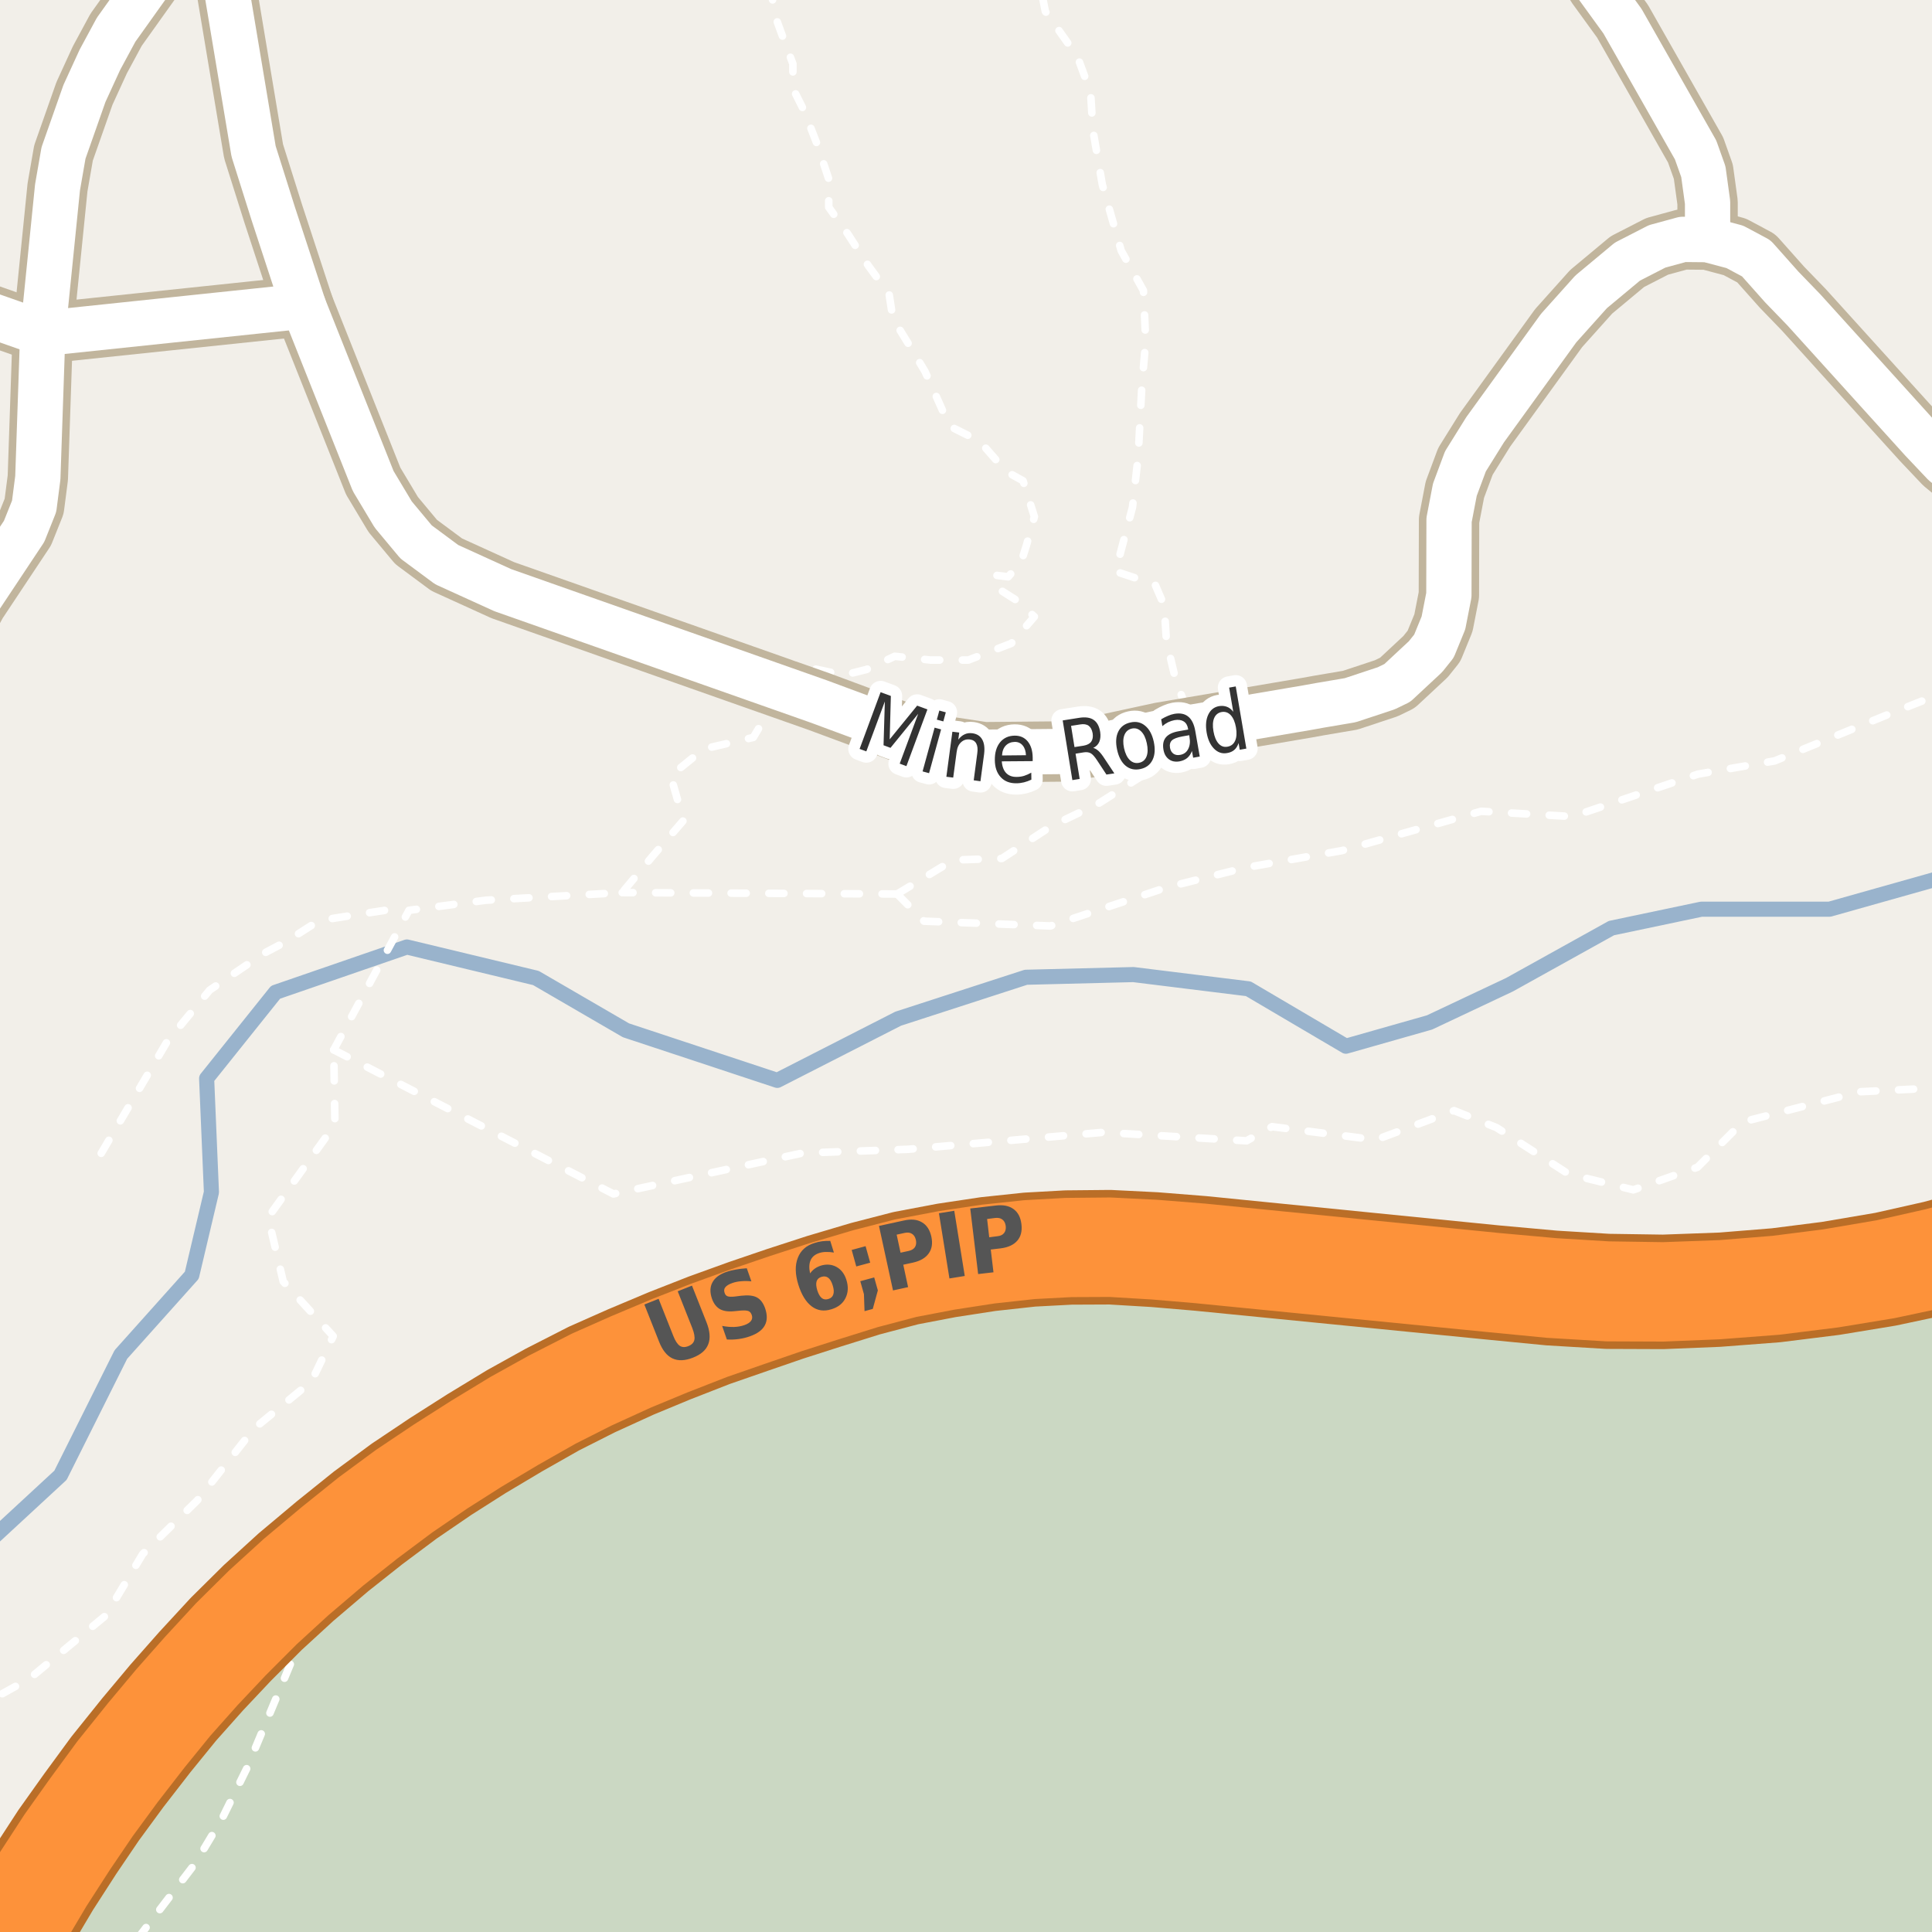 <?xml version="1.0" encoding="UTF-8"?>
<svg xmlns="http://www.w3.org/2000/svg" xmlns:xlink="http://www.w3.org/1999/xlink" width="256pt" height="256pt" viewBox="0 0 256 256" version="1.1">
<g id="surface2">
<rect x="0" y="0" width="256" height="256" style="fill:rgb(94.902%,93.725%,91.373%);fill-opacity:1;stroke:none;"/>
<path style=" stroke:none;fill-rule:evenodd;fill:rgb(70.98%,82.353%,61.176%);fill-opacity:1;" d="M -4 260 L 260 260 L -4 260 L -4 -4 Z M -4 260 "/>
<path style=" stroke:none;fill-rule:evenodd;fill:rgb(79.608%,84.706%,76.471%);fill-opacity:1;" d="M -4 260 L 260 260 L -4 260 L -4 -4 Z M -4 260 "/>
<path style=" stroke:none;fill-rule:evenodd;fill:rgb(79.608%,84.706%,76.471%);fill-opacity:1;" d="M -4 260 L 260 260 L 260 168.008 L 257.145 168.762 L 250.203 170.238 L 242.934 171.434 L 235.34 172.379 L 227.637 172.969 L 220.301 173.266 L 212.992 173.238 L 205.312 172.781 L 197.879 172.059 L 158.777 168.195 L 152.945 167.699 L 147.141 167.352 L 141.855 167.375 L 136.742 167.645 L 131.219 168.25 L 125.715 169.098 L 120.43 170.109 L 115.082 171.52 L 109.641 173.219 L 104.727 174.793 L 99.914 176.449 L 94.809 178.219 L 89.398 180.332 L 84.406 182.402 L 79.102 184.824 L 74.129 187.336 L 69.066 190.207 L 64.109 193.16 L 59.434 196.133 L 54.664 199.391 L 49.918 202.938 L 45.297 206.598 L 40.535 210.652 L 36.18 214.645 L 31.977 218.855 L 28.172 222.891 L 24.445 227.078 L 20.91 231.426 L 17.262 236.133 L 13.895 240.723 L 10.82 245.258 L 7.633 250.203 L 4.773 255.023 L 2.137 259.844 L 2.059 260 Z M -4 260 "/>
<path style="fill:none;stroke-width:2;stroke-linecap:round;stroke-linejoin:round;stroke:rgb(60%,70.196%,80%);stroke-opacity:1;stroke-miterlimit:10;" d="M -3 205.664 L 8.016 195.48 L 16.016 179.48 L 25.414 168.98 L 28.016 157.98 L 27.379 142.898 L 36.516 131.48 L 53.914 125.48 L 71.012 129.59 L 82.941 136.52 L 102.996 143.156 L 119.016 134.98 L 135.945 129.492 L 150.184 129.137 L 165.414 131.02 L 178.336 138.629 L 189.414 135.48 L 200.016 130.48 L 213.516 122.98 L 225.414 120.477 L 242.414 120.477 L 258 116.082 "/>
<path style="fill:none;stroke-width:1;stroke-linecap:round;stroke-linejoin:round;stroke:rgb(100%,100%,100%);stroke-opacity:1;stroke-dasharray:2,3;stroke-miterlimit:10;" d="M 118.875 118.461 L 82.445 118.273 "/>
<path style="fill:none;stroke-width:1;stroke-linecap:round;stroke-linejoin:round;stroke:rgb(100%,100%,100%);stroke-opacity:1;stroke-dasharray:2,3;stroke-miterlimit:10;" d="M 44.219 139.109 L 54.191 120.621 L 64.383 119.285 L 82.445 118.273 "/>
<path style="fill:none;stroke-width:1;stroke-linecap:round;stroke-linejoin:round;stroke:rgb(100%,100%,100%);stroke-opacity:1;stroke-dasharray:2,3;stroke-miterlimit:10;" d="M 13.41 152.82 L 22.035 138.195 L 24.121 135.621 L 27.781 131.195 L 34.871 126.371 L 38.035 124.695 L 42.246 121.996 L 47.191 121.207 L 53.074 120.309 "/>
<path style="fill:none;stroke-width:1;stroke-linecap:round;stroke-linejoin:round;stroke:rgb(100%,100%,100%);stroke-opacity:1;stroke-dasharray:2,3;stroke-miterlimit:10;" d="M 118.875 118.461 L 122.445 122.062 L 139.184 122.695 L 154.562 117.594 L 165.062 114.961 L 177.812 112.711 L 196.262 107.5 L 208.348 108.199 L 225 102.574 L 235.152 100.824 L 249.852 94.805 L 257 91.969 "/>
<path style="fill:none;stroke-width:1;stroke-linecap:round;stroke-linejoin:round;stroke:rgb(100%,100%,100%);stroke-opacity:1;stroke-dasharray:2,3;stroke-miterlimit:10;" d="M 18.137 257 L 25.863 246.914 L 29.438 240.957 L 32.742 234.238 L 39.789 217.355 "/>
<path style="fill:none;stroke-width:1;stroke-linecap:round;stroke-linejoin:round;stroke:rgb(100%,100%,100%);stroke-opacity:1;stroke-dasharray:2,3;stroke-miterlimit:10;" d="M -2 228.641 L -0.598 224.93 L 3.902 222.426 L 14.027 214.051 L 18.902 205.926 L 26.152 198.801 L 33.652 189.301 L 41.27 183.051 L 44.152 177.051 L 37.527 169.801 L 35.527 161.301 L 41.652 152.801 L 44.383 149.02 L 44.219 139.109 "/>
<path style="fill:none;stroke-width:1;stroke-linecap:round;stroke-linejoin:round;stroke:rgb(100%,100%,100%);stroke-opacity:1;stroke-dasharray:2,3;stroke-miterlimit:10;" d="M 118.875 118.461 L 126.312 113.961 L 132.762 113.75 L 139.312 109.461 L 145.562 106.465 L 153.062 101.711 L 158.062 99.465 L 158.164 96.324 L 155.812 90.211 L 154.562 84.961 L 154.262 80.25 L 153.062 77.461 L 147.812 75.711 L 150.062 67.211 L 150.812 60.461 L 151.312 50.961 L 151.812 45.215 L 151.512 38.5 L 148.562 33.211 L 146.062 24.461 L 144.812 17.211 L 144.512 12.25 L 142.762 7.5 L 138.512 1.5 L 137.816 -2 M 102.148 -2 L 102.562 1.715 L 103.562 4.461 L 105.062 8.461 L 105.062 11.711 L 106.562 14.711 L 108.312 19.211 L 109.812 23.715 L 109.812 27.461 L 112.312 30.961 L 115.062 35.211 L 117.812 38.961 L 118.312 42.211 L 120.312 45.461 L 122.562 49.211 L 123.812 51.961 L 125.812 56.461 L 129.812 58.461 L 133.312 62.461 L 135.562 63.711 L 137.062 68.461 L 136.012 72.25 L 135.312 74.461 L 133.594 76.43 L 131.812 76.211 L 131.812 77.711 L 134.562 79.461 L 137.062 81.711 L 134.012 85.25 L 128.312 87.461 L 123.312 87.461 L 118.562 86.961 L 114.812 88.711 L 111.812 89.461 L 104.812 87.961 L 103.258 91.105 L 102.062 93.961 L 99.812 97.715 L 93.242 99.242 L 88.867 102.789 L 90.562 108.711 L 86.5 113.414 L 82.445 118.273 "/>
<path style="fill:none;stroke-width:1;stroke-linecap:round;stroke-linejoin:round;stroke:rgb(100%,100%,100%);stroke-opacity:1;stroke-dasharray:2,3;stroke-miterlimit:10;" d="M 44.219 139.109 L 81.285 158.207 L 106.305 152.789 L 120.301 152.289 L 146.176 150.039 L 165.176 151.164 L 168.555 149.289 L 182.301 151.039 L 192.676 147.164 L 198.301 149.414 L 207.801 155.539 L 216.426 157.664 L 224.926 154.664 L 230.926 148.664 L 246.426 144.664 L 257 144.141 "/>
<path style="fill:none;stroke-width:8;stroke-linecap:round;stroke-linejoin:round;stroke:rgb(75.686%,70.98%,61.569%);stroke-opacity:1;stroke-miterlimit:10;" d="M -9 90.793 L -3.074 79.844 L 3.195 70.41 L 4.523 67.09 L 5.012 63.305 L 5.664 44.191 L 7.621 24.828 L 8.414 20.27 L 11.188 12.387 L 13.238 7.918 L 15.383 3.945 L 21.137 -4.121 L 24.773 -8.309 L 25.75 -9 "/>
<path style="fill:none;stroke-width:8;stroke-linecap:round;stroke-linejoin:round;stroke:rgb(75.686%,70.98%,61.569%);stroke-opacity:1;stroke-miterlimit:10;" d="M -9 39.031 L 5.664 44.191 L 40.223 40.562 "/>
<path style="fill:none;stroke-width:8;stroke-linecap:round;stroke-linejoin:round;stroke:rgb(75.686%,70.98%,61.569%);stroke-opacity:1;stroke-miterlimit:10;" d="M 226.262 31.75 L 226.262 26.816 L 225.703 22.75 L 224.676 19.867 L 214.984 2.801 L 211.582 -1.887 L 210.488 -3.902 L 209.344 -6.914 L 209.086 -9 M 249.113 -9 L 250.008 -7.688 "/>
<path style="fill:none;stroke-width:8;stroke-linecap:round;stroke-linejoin:round;stroke:rgb(75.686%,70.98%,61.569%);stroke-opacity:1;stroke-miterlimit:10;" d="M 264 66.164 L 262.355 65.324 L 257.578 61.414 L 254.668 58.34 L 239.012 41.047 L 236.105 38.039 L 232.715 34.23 L 229.875 32.711 L 226.262 31.75 L 222.977 31.719 L 219.574 32.648 L 215.637 34.668 L 210.836 38.668 L 206.527 43.477 L 196.785 56.945 L 194.176 61.133 L 192.777 64.887 L 192.008 68.891 L 191.984 78.852 L 191.262 82.543 L 190.004 85.617 L 188.887 87.012 L 185.156 90.488 L 183.691 91.199 L 178.914 92.781 L 174.883 93.465 L 173.156 93.777 L 158.164 96.324 L 153.793 97.066 L 145.195 98.926 L 140.465 99.578 L 130.398 99.672 L 125.273 98.895 L 122.336 98.09 L 108.543 92.969 L 103.258 91.105 L 66.621 78.199 L 59.188 74.816 L 55.133 71.809 L 52.105 68.176 L 49.449 63.742 L 40.223 40.562 L 36.215 28.336 L 33.602 20.051 L 28.746 -9 "/>
<path style="fill:none;stroke-width:11;stroke-linecap:round;stroke-linejoin:round;stroke:rgb(72.941%,43.137%,15.294%);stroke-opacity:1;stroke-miterlimit:10;" d="M -1.477 267 L -0.355 264.68 L 2.137 259.844 L 4.773 255.023 L 7.633 250.203 L 10.82 245.258 L 13.895 240.723 L 17.262 236.133 L 20.91 231.426 L 24.445 227.078 L 28.172 222.891 L 31.977 218.855 L 36.18 214.645 L 40.535 210.652 L 45.297 206.598 L 49.918 202.938 L 54.664 199.391 L 59.434 196.133 L 64.109 193.16 L 69.066 190.207 L 74.129 187.336 L 79.102 184.824 L 84.406 182.402 L 89.398 180.332 L 94.809 178.219 L 99.914 176.449 L 104.727 174.793 L 109.641 173.219 L 115.082 171.52 L 120.43 170.109 L 125.715 169.098 L 131.219 168.25 L 136.742 167.645 L 141.855 167.375 L 147.141 167.352 L 152.945 167.699 L 158.777 168.195 L 197.879 172.059 L 205.312 172.781 L 212.992 173.238 L 220.301 173.266 L 227.637 172.969 L 235.34 172.379 L 242.934 171.434 L 250.203 170.238 L 257.145 168.762 L 264.145 166.922 L 267 166 "/>
<path style="fill:none;stroke-width:11;stroke-linecap:round;stroke-linejoin:round;stroke:rgb(72.941%,43.137%,15.294%);stroke-opacity:1;stroke-miterlimit:10;" d="M 267 161.508 L 262.984 162.766 L 256.219 164.605 L 249.539 166.109 L 242.176 167.359 L 235.328 168.23 L 228.141 168.812 L 220.395 169.094 L 213.027 168.984 L 205.941 168.555 L 198.238 167.859 L 159.336 163.969 L 153.047 163.469 L 147.055 163.172 L 141.336 163.227 L 136.121 163.516 L 130.652 164.094 L 125.117 164.926 L 119.586 165.973 L 114.246 167.352 L 108.602 169.027 L 103.426 170.707 L 98.422 172.41 L 93.191 174.301 L 88.078 176.305 L 82.746 178.547 L 77.746 180.762 L 72.211 183.586 L 67.273 186.328 L 62.191 189.414 L 57.312 192.52 L 52.426 195.789 L 47.598 199.348 L 42.816 203.191 L 37.902 207.312 L 33.461 211.359 L 29.223 215.555 L 25.18 219.938 L 21.48 224.125 L 17.82 228.496 L 13.82 233.477 L 10.301 238.277 L 6.992 242.926 L 3.707 247.973 L 0.949 252.531 L -1.922 257.578 L -4.633 262.48 L -6.922 267 "/>
<path style="fill:none;stroke-width:6;stroke-linecap:round;stroke-linejoin:round;stroke:rgb(100%,100%,100%);stroke-opacity:1;stroke-miterlimit:10;" d="M -9 90.793 L -3.074 79.844 L 3.195 70.41 L 4.523 67.09 L 5.012 63.305 L 5.664 44.191 L 7.621 24.828 L 8.414 20.27 L 11.188 12.387 L 13.238 7.918 L 15.383 3.945 L 21.137 -4.121 L 24.773 -8.309 L 25.75 -9 "/>
<path style="fill:none;stroke-width:6;stroke-linecap:round;stroke-linejoin:round;stroke:rgb(100%,100%,100%);stroke-opacity:1;stroke-miterlimit:10;" d="M -9 39.031 L 5.664 44.191 L 40.223 40.562 "/>
<path style="fill:none;stroke-width:6;stroke-linecap:round;stroke-linejoin:round;stroke:rgb(100%,100%,100%);stroke-opacity:1;stroke-miterlimit:10;" d="M 226.262 31.75 L 226.262 26.816 L 225.703 22.75 L 224.676 19.867 L 214.984 2.801 L 211.582 -1.887 L 210.488 -3.902 L 209.344 -6.914 L 209.086 -9 M 249.113 -9 L 250.008 -7.688 "/>
<path style="fill:none;stroke-width:6;stroke-linecap:round;stroke-linejoin:round;stroke:rgb(100%,100%,100%);stroke-opacity:1;stroke-miterlimit:10;" d="M 264 66.164 L 262.355 65.324 L 257.578 61.414 L 254.668 58.34 L 239.012 41.047 L 236.105 38.039 L 232.715 34.23 L 229.875 32.711 L 226.262 31.75 L 222.977 31.719 L 219.574 32.648 L 215.637 34.668 L 210.836 38.668 L 206.527 43.477 L 196.785 56.945 L 194.176 61.133 L 192.777 64.887 L 192.008 68.891 L 191.984 78.852 L 191.262 82.543 L 190.004 85.617 L 188.887 87.012 L 185.156 90.488 L 183.691 91.199 L 178.914 92.781 L 174.883 93.465 L 173.156 93.777 L 158.164 96.324 L 153.793 97.066 L 145.195 98.926 L 140.465 99.578 L 130.398 99.672 L 125.273 98.895 L 122.336 98.09 L 108.543 92.969 L 103.258 91.105 L 66.621 78.199 L 59.188 74.816 L 55.133 71.809 L 52.105 68.176 L 49.449 63.742 L 40.223 40.562 L 36.215 28.336 L 33.602 20.051 L 28.746 -9 "/>
<path style="fill:none;stroke-width:9;stroke-linecap:round;stroke-linejoin:round;stroke:rgb(99.216%,57.255%,22.745%);stroke-opacity:1;stroke-miterlimit:10;" d="M -1.477 267 L -0.355 264.68 L 2.137 259.844 L 4.773 255.023 L 7.633 250.203 L 10.82 245.258 L 13.895 240.723 L 17.262 236.133 L 20.91 231.426 L 24.445 227.078 L 28.172 222.891 L 31.977 218.855 L 36.18 214.645 L 40.535 210.652 L 45.297 206.598 L 49.918 202.938 L 54.664 199.391 L 59.434 196.133 L 64.109 193.16 L 69.066 190.207 L 74.129 187.336 L 79.102 184.824 L 84.406 182.402 L 89.398 180.332 L 94.809 178.219 L 99.914 176.449 L 104.727 174.793 L 109.641 173.219 L 115.082 171.52 L 120.43 170.109 L 125.715 169.098 L 131.219 168.25 L 136.742 167.645 L 141.855 167.375 L 147.141 167.352 L 152.945 167.699 L 158.777 168.195 L 197.879 172.059 L 205.312 172.781 L 212.992 173.238 L 220.301 173.266 L 227.637 172.969 L 235.34 172.379 L 242.934 171.434 L 250.203 170.238 L 257.145 168.762 L 264.145 166.922 L 267 166 "/>
<path style="fill:none;stroke-width:9;stroke-linecap:round;stroke-linejoin:round;stroke:rgb(99.216%,57.255%,22.745%);stroke-opacity:1;stroke-miterlimit:10;" d="M 267 161.508 L 262.984 162.766 L 256.219 164.605 L 249.539 166.109 L 242.176 167.359 L 235.328 168.23 L 228.141 168.812 L 220.395 169.094 L 213.027 168.984 L 205.941 168.555 L 198.238 167.859 L 159.336 163.969 L 153.047 163.469 L 147.055 163.172 L 141.336 163.227 L 136.121 163.516 L 130.652 164.094 L 125.117 164.926 L 119.586 165.973 L 114.246 167.352 L 108.602 169.027 L 103.426 170.707 L 98.422 172.41 L 93.191 174.301 L 88.078 176.305 L 82.746 178.547 L 77.746 180.762 L 72.211 183.586 L 67.273 186.328 L 62.191 189.414 L 57.312 192.52 L 52.426 195.789 L 47.598 199.348 L 42.816 203.191 L 37.902 207.312 L 33.461 211.359 L 29.223 215.555 L 25.18 219.938 L 21.48 224.125 L 17.82 228.496 L 13.82 233.477 L 10.301 238.277 L 6.992 242.926 L 3.707 247.973 L 0.949 252.531 L -1.922 257.578 L -4.633 262.48 L -6.922 267 "/>
<path style=" stroke:none;fill-rule:evenodd;fill:rgb(33.333%,33.333%,33.333%);fill-opacity:1;" d="M 85.379 172.852 L 87.27 172.102 L 89.207 176.992 C 89.465 177.66 89.754 178.102 90.066 178.32 C 90.379 178.531 90.758 178.547 91.207 178.367 C 91.652 178.191 91.918 177.922 92.004 177.555 C 92.086 177.18 91.996 176.66 91.738 175.992 L 89.801 171.102 L 91.691 170.352 L 93.629 175.242 C 94.074 176.391 94.148 177.348 93.848 178.117 C 93.555 178.891 92.879 179.484 91.816 179.898 C 90.754 180.316 89.848 180.348 89.098 179.992 C 88.355 179.641 87.762 178.891 87.316 177.742 Z M 98.953 168.051 L 99.562 169.785 C 99.094 169.734 98.645 169.73 98.219 169.77 C 97.789 169.801 97.398 169.879 97.047 170.004 C 96.598 170.16 96.285 170.348 96.109 170.566 C 95.941 170.777 95.91 171.027 96.016 171.316 C 96.086 171.547 96.223 171.699 96.422 171.77 C 96.617 171.832 96.926 171.844 97.344 171.801 L 98.219 171.691 C 99.125 171.59 99.812 171.66 100.281 171.91 C 100.758 172.16 101.125 172.637 101.375 173.332 C 101.688 174.238 101.676 175 101.344 175.613 C 101.02 176.23 100.363 176.715 99.375 177.066 C 98.906 177.234 98.41 177.355 97.891 177.426 C 97.379 177.5 96.852 177.52 96.312 177.488 L 95.688 175.691 C 96.25 175.797 96.773 175.844 97.266 175.832 C 97.766 175.812 98.223 175.73 98.641 175.582 C 99.055 175.438 99.348 175.25 99.516 175.02 C 99.68 174.793 99.711 174.531 99.609 174.238 C 99.523 173.98 99.379 173.809 99.172 173.723 C 98.961 173.641 98.613 173.621 98.125 173.66 L 97.328 173.738 C 96.523 173.824 95.883 173.734 95.406 173.473 C 94.93 173.203 94.574 172.746 94.344 172.098 C 94.055 171.266 94.07 170.547 94.391 169.941 C 94.715 169.328 95.32 168.863 96.203 168.551 C 96.609 168.406 97.039 168.297 97.5 168.223 C 97.957 168.141 98.441 168.082 98.953 168.051 Z M 108.855 169.188 C 108.512 169.293 108.293 169.496 108.199 169.797 C 108.113 170.09 108.145 170.48 108.293 170.969 C 108.449 171.461 108.645 171.805 108.887 172 C 109.125 172.188 109.418 172.23 109.762 172.125 C 110.105 172.023 110.324 171.82 110.418 171.516 C 110.52 171.215 110.496 170.82 110.34 170.328 C 110.191 169.84 109.996 169.5 109.746 169.312 C 109.496 169.125 109.199 169.086 108.855 169.188 Z M 110.012 164.422 L 110.496 165.969 C 110.121 165.906 109.777 165.883 109.465 165.891 C 109.16 165.891 108.875 165.934 108.605 166.016 C 108.02 166.195 107.625 166.512 107.418 166.969 C 107.207 167.43 107.184 168.016 107.34 168.734 C 107.516 168.484 107.719 168.277 107.949 168.109 C 108.176 167.945 108.449 167.809 108.762 167.703 C 109.52 167.477 110.215 167.531 110.84 167.875 C 111.465 168.219 111.902 168.793 112.152 169.594 C 112.434 170.492 112.391 171.297 112.027 172.016 C 111.672 172.727 111.051 173.215 110.168 173.484 C 109.176 173.797 108.301 173.668 107.543 173.094 C 106.781 172.512 106.195 171.547 105.777 170.203 C 105.352 168.82 105.332 167.641 105.715 166.672 C 106.09 165.695 106.824 165.039 107.918 164.703 C 108.262 164.59 108.605 164.512 108.949 164.469 C 109.301 164.43 109.656 164.414 110.012 164.422 Z M 113.992 169.766 L 115.836 169.266 L 116.32 170.984 L 115.648 173.438 L 114.555 173.734 L 114.477 171.484 Z M 112.852 165.625 L 114.695 165.125 L 115.305 167.312 L 113.461 167.812 Z M 116.469 162.441 L 119.766 161.723 C 120.734 161.504 121.531 161.582 122.156 161.957 C 122.789 162.324 123.207 162.953 123.406 163.848 C 123.602 164.746 123.488 165.488 123.062 166.082 C 122.645 166.676 121.953 167.082 120.984 167.301 L 119.688 167.582 L 120.328 170.551 L 118.328 170.988 Z M 118.812 163.598 L 119.328 165.988 L 120.406 165.754 C 120.789 165.672 121.066 165.504 121.234 165.254 C 121.398 164.996 121.441 164.676 121.359 164.301 C 121.273 163.918 121.102 163.645 120.844 163.488 C 120.594 163.324 120.273 163.281 119.891 163.363 Z M 124.414 160.762 L 126.445 160.434 L 127.836 169.074 L 125.805 169.402 Z M 128.562 160.133 L 131.906 159.742 C 132.895 159.617 133.688 159.77 134.281 160.195 C 134.883 160.625 135.238 161.297 135.344 162.211 C 135.457 163.117 135.273 163.848 134.797 164.398 C 134.316 164.953 133.582 165.289 132.594 165.414 L 131.281 165.57 L 131.641 168.586 L 129.609 168.82 Z M 130.797 161.523 L 131.078 163.945 L 132.172 163.805 C 132.566 163.766 132.859 163.625 133.047 163.383 C 133.234 163.145 133.305 162.836 133.266 162.461 C 133.211 162.066 133.066 161.781 132.828 161.602 C 132.598 161.414 132.285 161.344 131.891 161.383 Z M 130.797 161.523 "/>
<path style="fill:none;stroke-width:3;stroke-linecap:round;stroke-linejoin:round;stroke:rgb(100%,100%,100%);stroke-opacity:1;stroke-miterlimit:10;" d="M 116.684 91.719 L 118.043 92.219 L 117.887 97.969 L 121.527 93.5 L 122.887 94 L 120.105 101.516 L 119.215 101.188 L 121.668 94.578 L 117.996 99.094 L 117.074 98.75 L 117.246 92.953 L 114.793 99.562 L 113.902 99.234 Z M 123.84 96.418 L 124.699 96.652 L 123.105 102.449 L 122.246 102.215 Z M 124.465 94.152 L 125.324 94.387 L 124.996 95.59 L 124.137 95.355 Z M 130.398 99.926 L 129.914 103.52 L 129.023 103.395 L 129.492 99.832 C 129.574 99.27 129.531 98.84 129.367 98.535 C 129.211 98.223 128.934 98.043 128.539 97.988 C 128.07 97.926 127.672 98.047 127.352 98.348 C 127.027 98.641 126.828 99.078 126.758 99.66 L 126.305 103.035 L 125.398 102.926 L 126.195 96.957 L 127.102 97.066 L 126.977 98.004 C 127.234 97.672 127.516 97.438 127.82 97.301 C 128.121 97.156 128.465 97.109 128.852 97.16 C 129.453 97.246 129.887 97.52 130.148 97.988 C 130.418 98.457 130.5 99.105 130.398 99.926 Z M 136.836 100.367 L 136.836 100.852 L 132.742 100.883 C 132.793 101.562 132.984 102.078 133.32 102.43 C 133.664 102.785 134.125 102.957 134.711 102.945 C 135.055 102.945 135.383 102.898 135.695 102.805 C 136.008 102.703 136.324 102.562 136.648 102.383 L 136.664 103.305 C 136.34 103.461 136.012 103.582 135.68 103.664 C 135.344 103.746 135.008 103.789 134.664 103.789 C 133.797 103.797 133.109 103.531 132.602 102.977 C 132.09 102.426 131.828 101.672 131.82 100.711 C 131.809 99.734 132.039 98.953 132.508 98.367 C 132.984 97.785 133.633 97.488 134.445 97.477 C 135.172 97.469 135.75 97.723 136.18 98.242 C 136.605 98.766 136.824 99.473 136.836 100.367 Z M 135.945 100.07 C 135.922 99.531 135.781 99.102 135.523 98.789 C 135.262 98.469 134.914 98.305 134.477 98.305 C 133.977 98.316 133.574 98.477 133.273 98.789 C 132.969 99.102 132.805 99.539 132.773 100.102 Z M 144.859 99.102 C 145.086 99.156 145.32 99.289 145.562 99.508 C 145.801 99.727 146.055 100.051 146.328 100.477 L 147.656 102.477 L 146.609 102.633 L 145.375 100.758 C 145.051 100.258 144.766 99.941 144.516 99.805 C 144.266 99.672 143.953 99.633 143.578 99.695 L 142.516 99.867 L 143.062 103.211 L 142.094 103.367 L 140.812 95.461 L 142.984 95.117 C 143.805 94.984 144.445 95.07 144.906 95.383 C 145.363 95.688 145.656 96.223 145.781 96.992 C 145.852 97.484 145.816 97.91 145.672 98.273 C 145.523 98.641 145.254 98.914 144.859 99.102 Z M 141.922 96.18 L 142.375 98.992 L 143.578 98.805 C 144.055 98.723 144.395 98.547 144.594 98.273 C 144.789 97.992 144.852 97.625 144.781 97.164 C 144.695 96.695 144.52 96.363 144.25 96.164 C 143.977 95.969 143.602 95.91 143.125 95.992 Z M 149.973 96.539 C 149.504 96.645 149.176 96.93 148.988 97.398 C 148.809 97.859 148.793 98.438 148.941 99.133 C 149.098 99.844 149.352 100.367 149.707 100.711 C 150.07 101.055 150.488 101.176 150.957 101.07 C 151.426 100.969 151.746 100.688 151.926 100.227 C 152.102 99.77 152.113 99.188 151.957 98.477 C 151.809 97.781 151.559 97.258 151.207 96.914 C 150.852 96.562 150.441 96.438 149.973 96.539 Z M 149.801 95.727 C 150.551 95.562 151.195 95.707 151.738 96.164 C 152.289 96.613 152.668 97.316 152.879 98.273 C 153.086 99.234 153.035 100.035 152.723 100.68 C 152.41 101.328 151.879 101.734 151.129 101.898 C 150.355 102.066 149.695 101.922 149.145 101.461 C 148.602 101.004 148.227 100.297 148.02 99.336 C 147.812 98.379 147.863 97.582 148.176 96.945 C 148.488 96.301 149.027 95.895 149.801 95.727 Z M 156.707 97.574 C 155.996 97.699 155.523 97.879 155.285 98.105 C 155.043 98.336 154.961 98.668 155.035 99.105 C 155.098 99.441 155.246 99.695 155.488 99.871 C 155.727 100.039 156.02 100.09 156.363 100.027 C 156.863 99.945 157.223 99.684 157.441 99.246 C 157.668 98.809 157.727 98.277 157.613 97.652 L 157.582 97.418 Z M 158.379 96.855 L 158.973 100.246 L 158.098 100.402 L 157.941 99.512 C 157.793 99.898 157.586 100.207 157.316 100.434 C 157.055 100.652 156.711 100.805 156.285 100.887 C 155.73 100.98 155.262 100.887 154.879 100.605 C 154.492 100.316 154.254 99.883 154.16 99.309 C 154.043 98.645 154.152 98.105 154.488 97.699 C 154.832 97.293 155.402 97.023 156.207 96.887 L 157.441 96.668 L 157.426 96.574 C 157.352 96.117 157.16 95.789 156.848 95.59 C 156.535 95.395 156.133 95.336 155.645 95.418 C 155.352 95.473 155.066 95.566 154.785 95.699 C 154.512 95.836 154.258 96.008 154.02 96.215 L 153.863 95.309 C 154.176 95.121 154.473 94.973 154.754 94.855 C 155.035 94.73 155.316 94.645 155.598 94.59 C 156.367 94.457 156.98 94.574 157.441 94.949 C 157.91 95.324 158.223 95.961 158.379 96.855 Z M 163.414 94.316 L 162.867 91.113 L 163.742 90.957 L 165.148 99.191 L 164.273 99.348 L 164.117 98.457 C 163.992 98.844 163.805 99.145 163.555 99.363 C 163.305 99.582 162.98 99.723 162.586 99.785 C 161.938 99.902 161.367 99.707 160.867 99.207 C 160.367 98.699 160.039 97.98 159.883 97.051 C 159.727 96.113 159.801 95.328 160.102 94.691 C 160.402 94.059 160.875 93.684 161.523 93.566 C 161.918 93.504 162.273 93.535 162.586 93.66 C 162.898 93.777 163.172 93.996 163.414 94.316 Z M 160.789 96.895 C 160.914 97.613 161.137 98.156 161.461 98.52 C 161.793 98.887 162.188 99.027 162.648 98.941 C 163.125 98.859 163.465 98.594 163.664 98.145 C 163.859 97.699 163.898 97.113 163.773 96.395 C 163.648 95.676 163.418 95.137 163.086 94.77 C 162.75 94.406 162.344 94.266 161.867 94.348 C 161.406 94.434 161.078 94.699 160.883 95.145 C 160.695 95.594 160.664 96.176 160.789 96.895 Z M 160.789 96.895 "/>
<path style=" stroke:none;fill-rule:evenodd;fill:rgb(20%,20%,20%);fill-opacity:1;" d="M 116.684 91.719 L 118.043 92.219 L 117.887 97.969 L 121.527 93.5 L 122.887 94 L 120.105 101.516 L 119.215 101.188 L 121.668 94.578 L 117.996 99.094 L 117.074 98.75 L 117.246 92.953 L 114.793 99.562 L 113.902 99.234 Z M 123.84 96.418 L 124.699 96.652 L 123.105 102.449 L 122.246 102.215 Z M 124.465 94.152 L 125.324 94.387 L 124.996 95.59 L 124.137 95.355 Z M 130.398 99.926 L 129.914 103.52 L 129.023 103.395 L 129.492 99.832 C 129.574 99.27 129.531 98.84 129.367 98.535 C 129.211 98.223 128.934 98.043 128.539 97.988 C 128.07 97.926 127.672 98.047 127.352 98.348 C 127.027 98.641 126.828 99.078 126.758 99.66 L 126.305 103.035 L 125.398 102.926 L 126.195 96.957 L 127.102 97.066 L 126.977 98.004 C 127.234 97.672 127.516 97.438 127.82 97.301 C 128.121 97.156 128.465 97.109 128.852 97.16 C 129.453 97.246 129.887 97.52 130.148 97.988 C 130.418 98.457 130.5 99.105 130.398 99.926 Z M 136.836 100.367 L 136.836 100.852 L 132.742 100.883 C 132.793 101.562 132.984 102.078 133.32 102.43 C 133.664 102.785 134.125 102.957 134.711 102.945 C 135.055 102.945 135.383 102.898 135.695 102.805 C 136.008 102.703 136.324 102.562 136.648 102.383 L 136.664 103.305 C 136.34 103.461 136.012 103.582 135.68 103.664 C 135.344 103.746 135.008 103.789 134.664 103.789 C 133.797 103.797 133.109 103.531 132.602 102.977 C 132.09 102.426 131.828 101.672 131.82 100.711 C 131.809 99.734 132.039 98.953 132.508 98.367 C 132.984 97.785 133.633 97.488 134.445 97.477 C 135.172 97.469 135.75 97.723 136.18 98.242 C 136.605 98.766 136.824 99.473 136.836 100.367 Z M 135.945 100.07 C 135.922 99.531 135.781 99.102 135.523 98.789 C 135.262 98.469 134.914 98.305 134.477 98.305 C 133.977 98.316 133.574 98.477 133.273 98.789 C 132.969 99.102 132.805 99.539 132.773 100.102 Z M 144.859 99.102 C 145.086 99.156 145.32 99.289 145.562 99.508 C 145.801 99.727 146.055 100.051 146.328 100.477 L 147.656 102.477 L 146.609 102.633 L 145.375 100.758 C 145.051 100.258 144.766 99.941 144.516 99.805 C 144.266 99.672 143.953 99.633 143.578 99.695 L 142.516 99.867 L 143.062 103.211 L 142.094 103.367 L 140.812 95.461 L 142.984 95.117 C 143.805 94.984 144.445 95.07 144.906 95.383 C 145.363 95.688 145.656 96.223 145.781 96.992 C 145.852 97.484 145.816 97.91 145.672 98.273 C 145.523 98.641 145.254 98.914 144.859 99.102 Z M 141.922 96.18 L 142.375 98.992 L 143.578 98.805 C 144.055 98.723 144.395 98.547 144.594 98.273 C 144.789 97.992 144.852 97.625 144.781 97.164 C 144.695 96.695 144.52 96.363 144.25 96.164 C 143.977 95.969 143.602 95.91 143.125 95.992 Z M 149.973 96.539 C 149.504 96.645 149.176 96.93 148.988 97.398 C 148.809 97.859 148.793 98.438 148.941 99.133 C 149.098 99.844 149.352 100.367 149.707 100.711 C 150.07 101.055 150.488 101.176 150.957 101.07 C 151.426 100.969 151.746 100.688 151.926 100.227 C 152.102 99.77 152.113 99.188 151.957 98.477 C 151.809 97.781 151.559 97.258 151.207 96.914 C 150.852 96.562 150.441 96.438 149.973 96.539 Z M 149.801 95.727 C 150.551 95.562 151.195 95.707 151.738 96.164 C 152.289 96.613 152.668 97.316 152.879 98.273 C 153.086 99.234 153.035 100.035 152.723 100.68 C 152.41 101.328 151.879 101.734 151.129 101.898 C 150.355 102.066 149.695 101.922 149.145 101.461 C 148.602 101.004 148.227 100.297 148.02 99.336 C 147.812 98.379 147.863 97.582 148.176 96.945 C 148.488 96.301 149.027 95.895 149.801 95.727 Z M 156.707 97.574 C 155.996 97.699 155.523 97.879 155.285 98.105 C 155.043 98.336 154.961 98.668 155.035 99.105 C 155.098 99.441 155.246 99.695 155.488 99.871 C 155.727 100.039 156.02 100.09 156.363 100.027 C 156.863 99.945 157.223 99.684 157.441 99.246 C 157.668 98.809 157.727 98.277 157.613 97.652 L 157.582 97.418 Z M 158.379 96.855 L 158.973 100.246 L 158.098 100.402 L 157.941 99.512 C 157.793 99.898 157.586 100.207 157.316 100.434 C 157.055 100.652 156.711 100.805 156.285 100.887 C 155.73 100.98 155.262 100.887 154.879 100.605 C 154.492 100.316 154.254 99.883 154.16 99.309 C 154.043 98.645 154.152 98.105 154.488 97.699 C 154.832 97.293 155.402 97.023 156.207 96.887 L 157.441 96.668 L 157.426 96.574 C 157.352 96.117 157.16 95.789 156.848 95.59 C 156.535 95.395 156.133 95.336 155.645 95.418 C 155.352 95.473 155.066 95.566 154.785 95.699 C 154.512 95.836 154.258 96.008 154.02 96.215 L 153.863 95.309 C 154.176 95.121 154.473 94.973 154.754 94.855 C 155.035 94.73 155.316 94.645 155.598 94.59 C 156.367 94.457 156.98 94.574 157.441 94.949 C 157.91 95.324 158.223 95.961 158.379 96.855 Z M 163.414 94.316 L 162.867 91.113 L 163.742 90.957 L 165.148 99.191 L 164.273 99.348 L 164.117 98.457 C 163.992 98.844 163.805 99.145 163.555 99.363 C 163.305 99.582 162.98 99.723 162.586 99.785 C 161.938 99.902 161.367 99.707 160.867 99.207 C 160.367 98.699 160.039 97.98 159.883 97.051 C 159.727 96.113 159.801 95.328 160.102 94.691 C 160.402 94.059 160.875 93.684 161.523 93.566 C 161.918 93.504 162.273 93.535 162.586 93.66 C 162.898 93.777 163.172 93.996 163.414 94.316 Z M 160.789 96.895 C 160.914 97.613 161.137 98.156 161.461 98.52 C 161.793 98.887 162.188 99.027 162.648 98.941 C 163.125 98.859 163.465 98.594 163.664 98.145 C 163.859 97.699 163.898 97.113 163.773 96.395 C 163.648 95.676 163.418 95.137 163.086 94.77 C 162.75 94.406 162.344 94.266 161.867 94.348 C 161.406 94.434 161.078 94.699 160.883 95.145 C 160.695 95.594 160.664 96.176 160.789 96.895 Z M 160.789 96.895 "/>
</g>
</svg>


